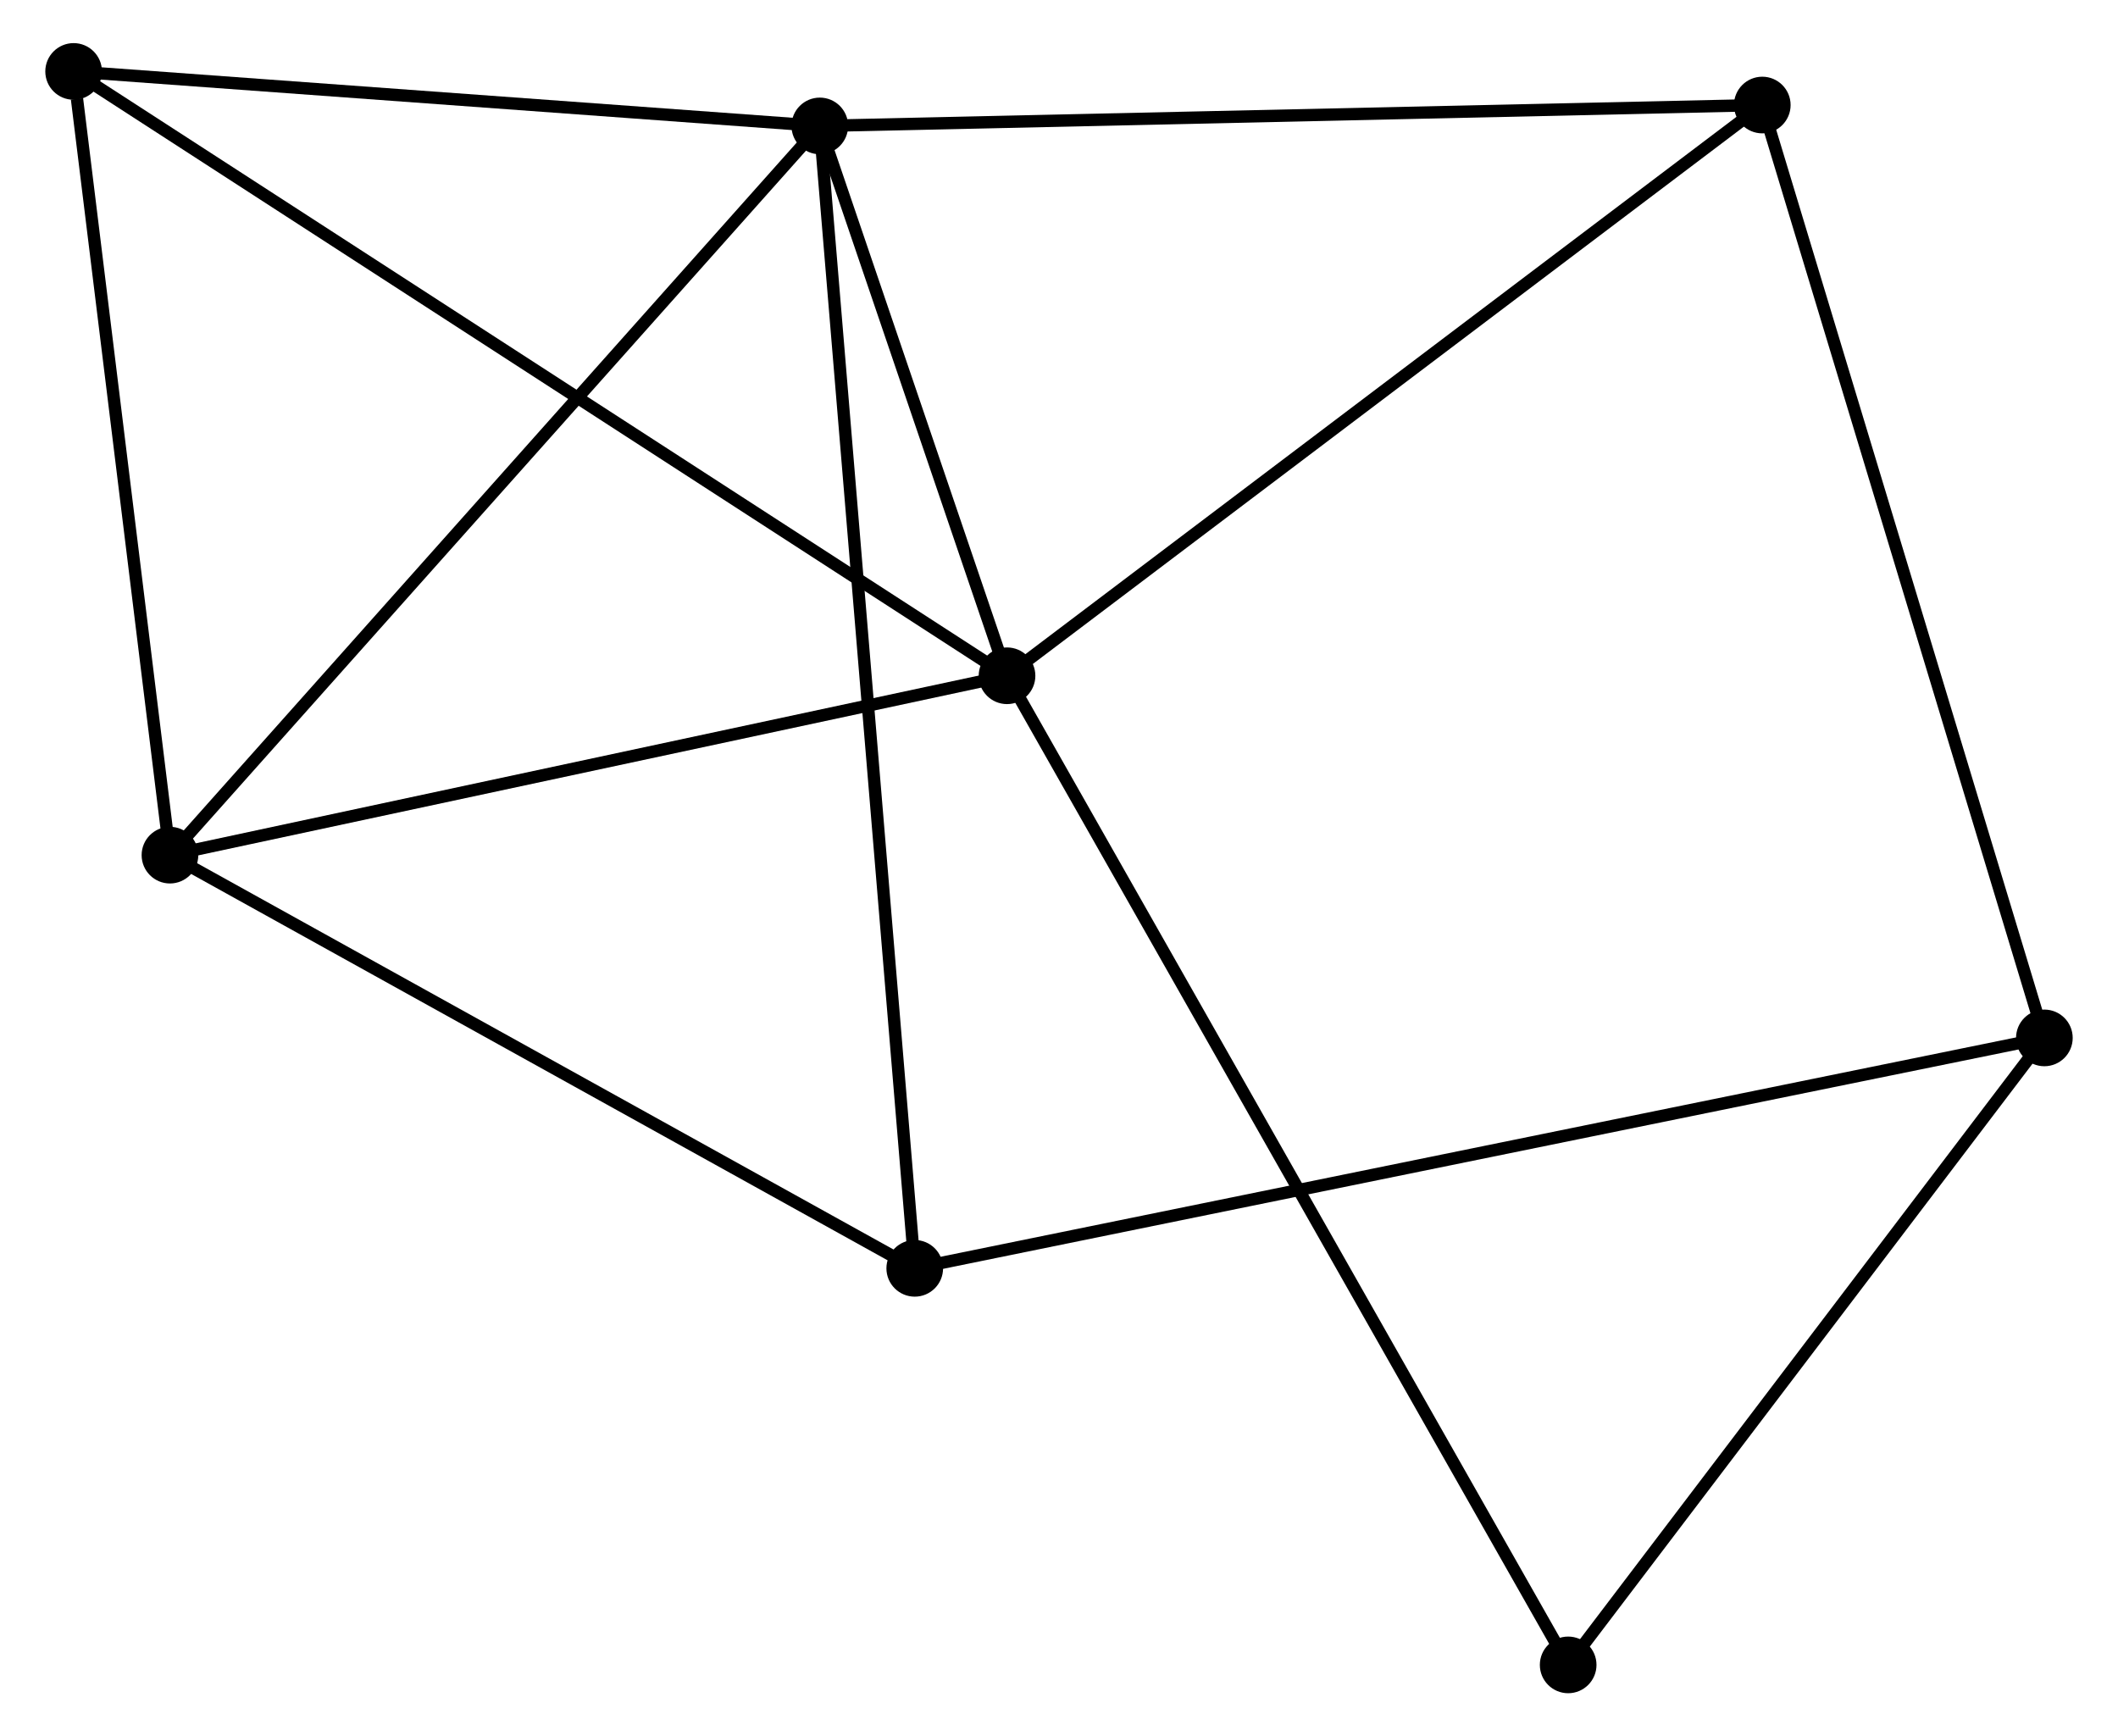 <?xml version="1.0" encoding="UTF-8" standalone="no"?>
<!DOCTYPE svg PUBLIC "-//W3C//DTD SVG 1.1//EN"
 "http://www.w3.org/Graphics/SVG/1.1/DTD/svg11.dtd">
<!-- Generated by graphviz version 2.36.0 (20140111.2315)
 -->
<!-- Title: %3 Pages: 1 -->
<svg width="172pt" height="141pt"
 viewBox="0.00 0.00 171.62 140.98" xmlns="http://www.w3.org/2000/svg" xmlns:xlink="http://www.w3.org/1999/xlink">
<g id="graph0" class="graph" transform="scale(1 1) rotate(0) translate(4 136.978)">
<title>%3</title>
<!-- 0 -->
<g id="node1" class="node"><title>0</title>
<ellipse fill="black" stroke="black" cx="62.388" cy="-126.753" rx="1.8" ry="1.8"/>
</g>
<!-- 1 -->
<g id="node2" class="node"><title>1</title>
<ellipse fill="black" stroke="black" cx="77.59" cy="-82.11" rx="1.8" ry="1.8"/>
</g>
<!-- 0&#45;&#45;1 -->
<g id="edge1" class="edge"><title>0&#45;&#45;1</title>
<path fill="none" stroke="black" d="M63.041,-124.835C65.541,-117.492 74.489,-91.216 76.956,-83.971"/>
</g>
<!-- 2 -->
<g id="node3" class="node"><title>2</title>
<ellipse fill="black" stroke="black" cx="9.622" cy="-67.546" rx="1.8" ry="1.8"/>
</g>
<!-- 0&#45;&#45;2 -->
<g id="edge2" class="edge"><title>0&#45;&#45;2</title>
<path fill="none" stroke="black" d="M61.083,-125.29C53.846,-117.17 18.68,-77.71 11.074,-69.175"/>
</g>
<!-- 4 -->
<g id="node4" class="node"><title>4</title>
<ellipse fill="black" stroke="black" cx="138.915" cy="-128.45" rx="1.8" ry="1.8"/>
</g>
<!-- 0&#45;&#45;4 -->
<g id="edge3" class="edge"><title>0&#45;&#45;4</title>
<path fill="none" stroke="black" d="M64.279,-126.795C74.867,-127.03 126.675,-128.179 137.09,-128.41"/>
</g>
<!-- 5 -->
<g id="node5" class="node"><title>5</title>
<ellipse fill="black" stroke="black" cx="1.8" cy="-131.178" rx="1.8" ry="1.8"/>
</g>
<!-- 0&#45;&#45;5 -->
<g id="edge4" class="edge"><title>0&#45;&#45;5</title>
<path fill="none" stroke="black" d="M60.372,-126.901C51.173,-127.573 13.228,-130.344 3.886,-131.026"/>
</g>
<!-- 6 -->
<g id="node6" class="node"><title>6</title>
<ellipse fill="black" stroke="black" cx="70.097" cy="-33.998" rx="1.8" ry="1.8"/>
</g>
<!-- 0&#45;&#45;6 -->
<g id="edge5" class="edge"><title>0&#45;&#45;6</title>
<path fill="none" stroke="black" d="M62.549,-124.816C63.552,-112.745 68.936,-47.965 69.936,-35.925"/>
</g>
<!-- 1&#45;&#45;2 -->
<g id="edge6" class="edge"><title>1&#45;&#45;2</title>
<path fill="none" stroke="black" d="M75.629,-81.689C65.704,-79.563 21.1,-70.005 11.462,-67.94"/>
</g>
<!-- 1&#45;&#45;4 -->
<g id="edge7" class="edge"><title>1&#45;&#45;4</title>
<path fill="none" stroke="black" d="M79.105,-83.255C87.516,-89.611 128.387,-120.495 137.227,-127.175"/>
</g>
<!-- 1&#45;&#45;5 -->
<g id="edge8" class="edge"><title>1&#45;&#45;5</title>
<path fill="none" stroke="black" d="M76.007,-83.135C66.143,-89.52 13.212,-123.79 3.374,-130.159"/>
</g>
<!-- 7 -->
<g id="node7" class="node"><title>7</title>
<ellipse fill="black" stroke="black" cx="123.153" cy="-1.8" rx="1.8" ry="1.8"/>
</g>
<!-- 1&#45;&#45;7 -->
<g id="edge9" class="edge"><title>1&#45;&#45;7</title>
<path fill="none" stroke="black" d="M78.541,-80.432C84.471,-69.981 116.292,-13.893 122.207,-3.468"/>
</g>
<!-- 2&#45;&#45;5 -->
<g id="edge10" class="edge"><title>2&#45;&#45;5</title>
<path fill="none" stroke="black" d="M9.396,-69.381C8.274,-78.51 3.3,-118.977 2.074,-128.951"/>
</g>
<!-- 2&#45;&#45;6 -->
<g id="edge11" class="edge"><title>2&#45;&#45;6</title>
<path fill="none" stroke="black" d="M11.366,-66.578C20.197,-61.679 59.884,-39.664 68.46,-34.907"/>
</g>
<!-- 3 -->
<g id="node8" class="node"><title>3</title>
<ellipse fill="black" stroke="black" cx="161.82" cy="-52.707" rx="1.8" ry="1.8"/>
</g>
<!-- 3&#45;&#45;4 -->
<g id="edge12" class="edge"><title>3&#45;&#45;4</title>
<path fill="none" stroke="black" d="M161.253,-54.58C158.085,-65.059 142.579,-116.336 139.462,-126.644"/>
</g>
<!-- 3&#45;&#45;6 -->
<g id="edge13" class="edge"><title>3&#45;&#45;6</title>
<path fill="none" stroke="black" d="M159.904,-52.317C147.967,-49.882 83.908,-36.816 72.002,-34.387"/>
</g>
<!-- 3&#45;&#45;7 -->
<g id="edge14" class="edge"><title>3&#45;&#45;7</title>
<path fill="none" stroke="black" d="M160.533,-51.014C154.662,-43.285 130.446,-11.402 124.484,-3.552"/>
</g>
</g>
</svg>
